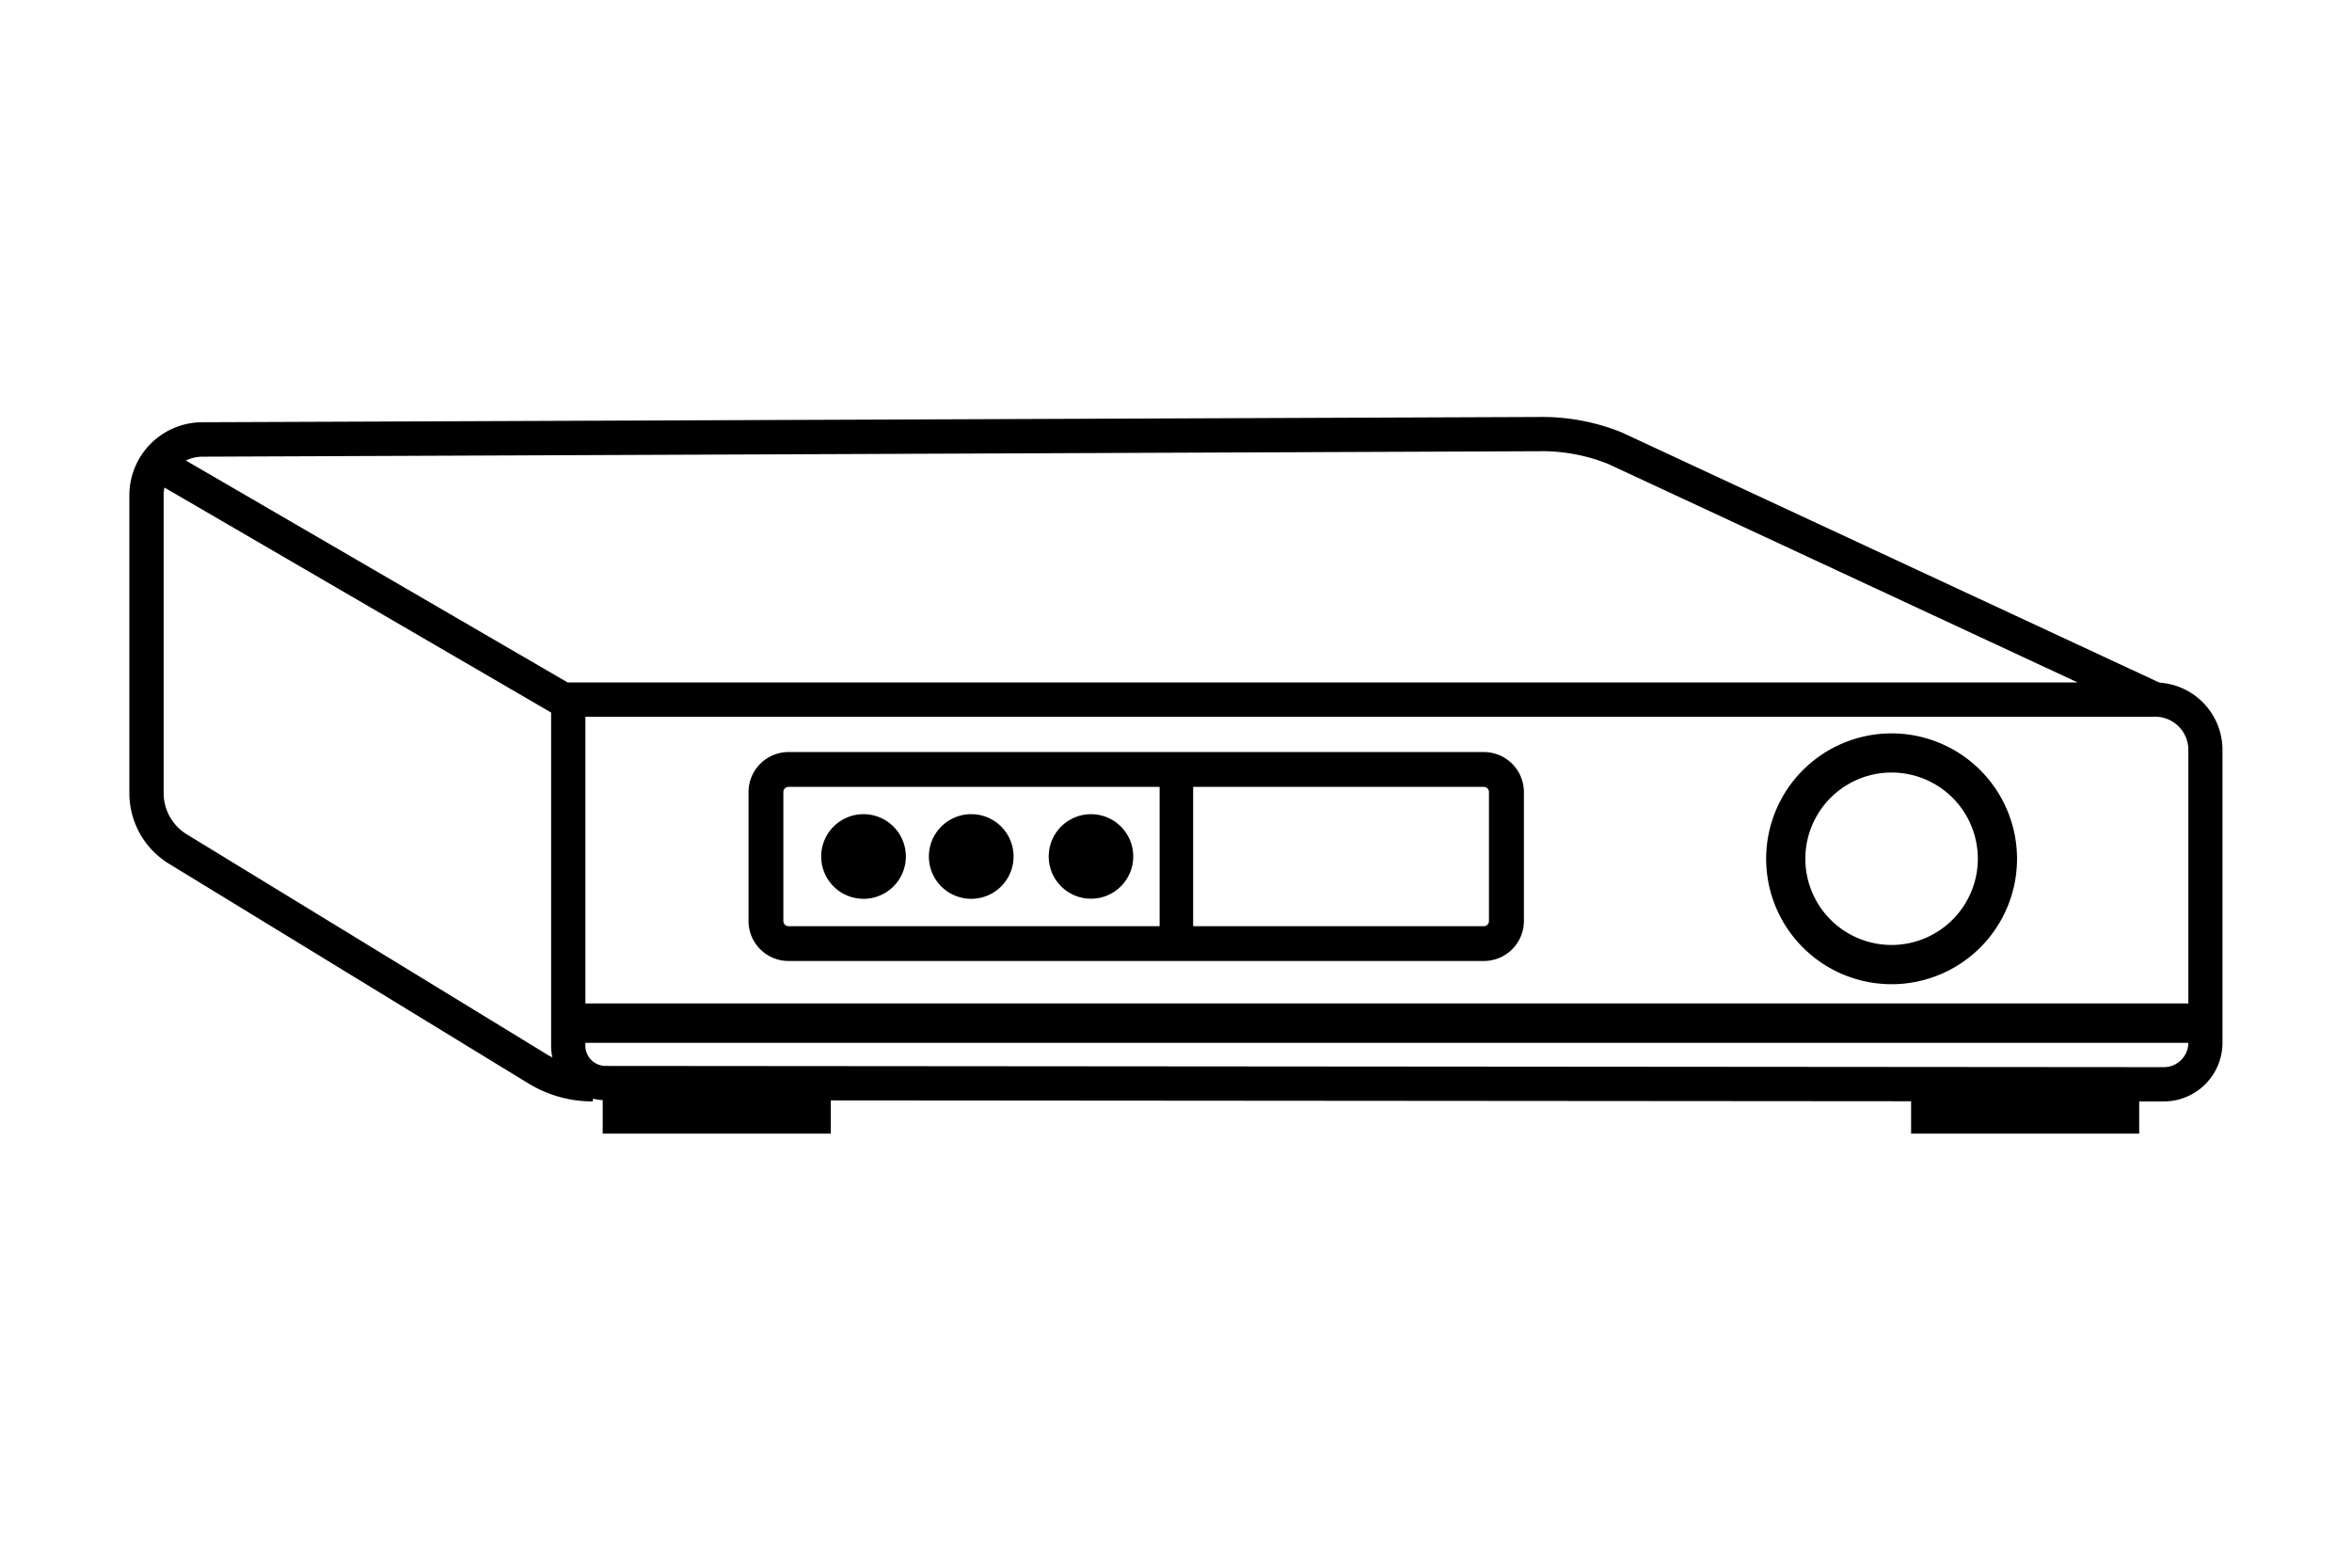 <svg xmlns="http://www.w3.org/2000/svg" viewBox="0 0 480 320"><defs><style>.cls-1{fill:#000;}</style></defs><g id="Layer_1" data-name="Layer 1"><path class="cls-1" d="M302.82,153.51H160.93a8.18,8.18,0,0,0-8.17,8.17V188a8.17,8.17,0,0,0,8.17,8.16H302.82A8.17,8.17,0,0,0,311,188V161.68A8.18,8.18,0,0,0,302.82,153.51ZM159.87,188V161.68a1.05,1.05,0,0,1,1.06-1.06h75.73v28.44H160.93A1.06,1.06,0,0,1,159.87,188Zm144,0a1.06,1.06,0,0,1-1.05,1.06H243.5V160.62h59.32a1.05,1.05,0,0,1,1.05,1.06Z"/><path class="cls-1" d="M440.71,139.34l-109.58-51-.17-.08a43.52,43.52,0,0,0-15.89-3.15L41.47,86.19A14.92,14.92,0,0,0,26.4,101.11v60.81a16.9,16.9,0,0,0,8,14.34l73.42,44.88A25.21,25.21,0,0,0,121,224.83v-.56a11.4,11.4,0,0,0,2,.28v6.85h46.55v-6.78l220.47.17v6.61h46.55v-6.57h5a12,12,0,0,0,12-12V153.06A13.78,13.78,0,0,0,440.71,139.34Zm-329.2,75.82L38.09,170.29a9.88,9.88,0,0,1-4.69-8.37V101.11a7.66,7.66,0,0,1,.16-1.59l78.91,45.92v68a11.1,11.1,0,0,0,.26,2.4C112.32,215.63,111.91,215.41,111.51,215.16ZM115,142.8h-.07l.07-.12ZM37.93,94a8,8,0,0,1,3.52-.78L315,92.1a36.29,36.29,0,0,1,13.22,2.61L424,139.3H115.84ZM441.6,217.83l-318-.25a4.14,4.14,0,0,1-4.14-4.14v-.58H446.6A5,5,0,0,1,441.6,217.83Zm5-13H119.47V146.3H439.84a6.76,6.76,0,0,1,6.76,6.76Z"/><path class="cls-1" d="M386.05,149.7a25.6,25.6,0,1,0,25.59,25.6A25.62,25.62,0,0,0,386.05,149.7Zm0,43.19a17.6,17.6,0,1,1,17.59-17.59A17.62,17.62,0,0,1,386.05,192.89Z"/><path class="cls-1" d="M176.23,166.19a8.64,8.64,0,1,0,8.64,8.63A8.64,8.64,0,0,0,176.23,166.19Z"/><path class="cls-1" d="M198.22,166.19a8.64,8.64,0,1,0,8.63,8.63A8.63,8.63,0,0,0,198.22,166.19Z"/><circle class="cls-1" cx="222.65" cy="174.82" r="8.63"/></g></svg>